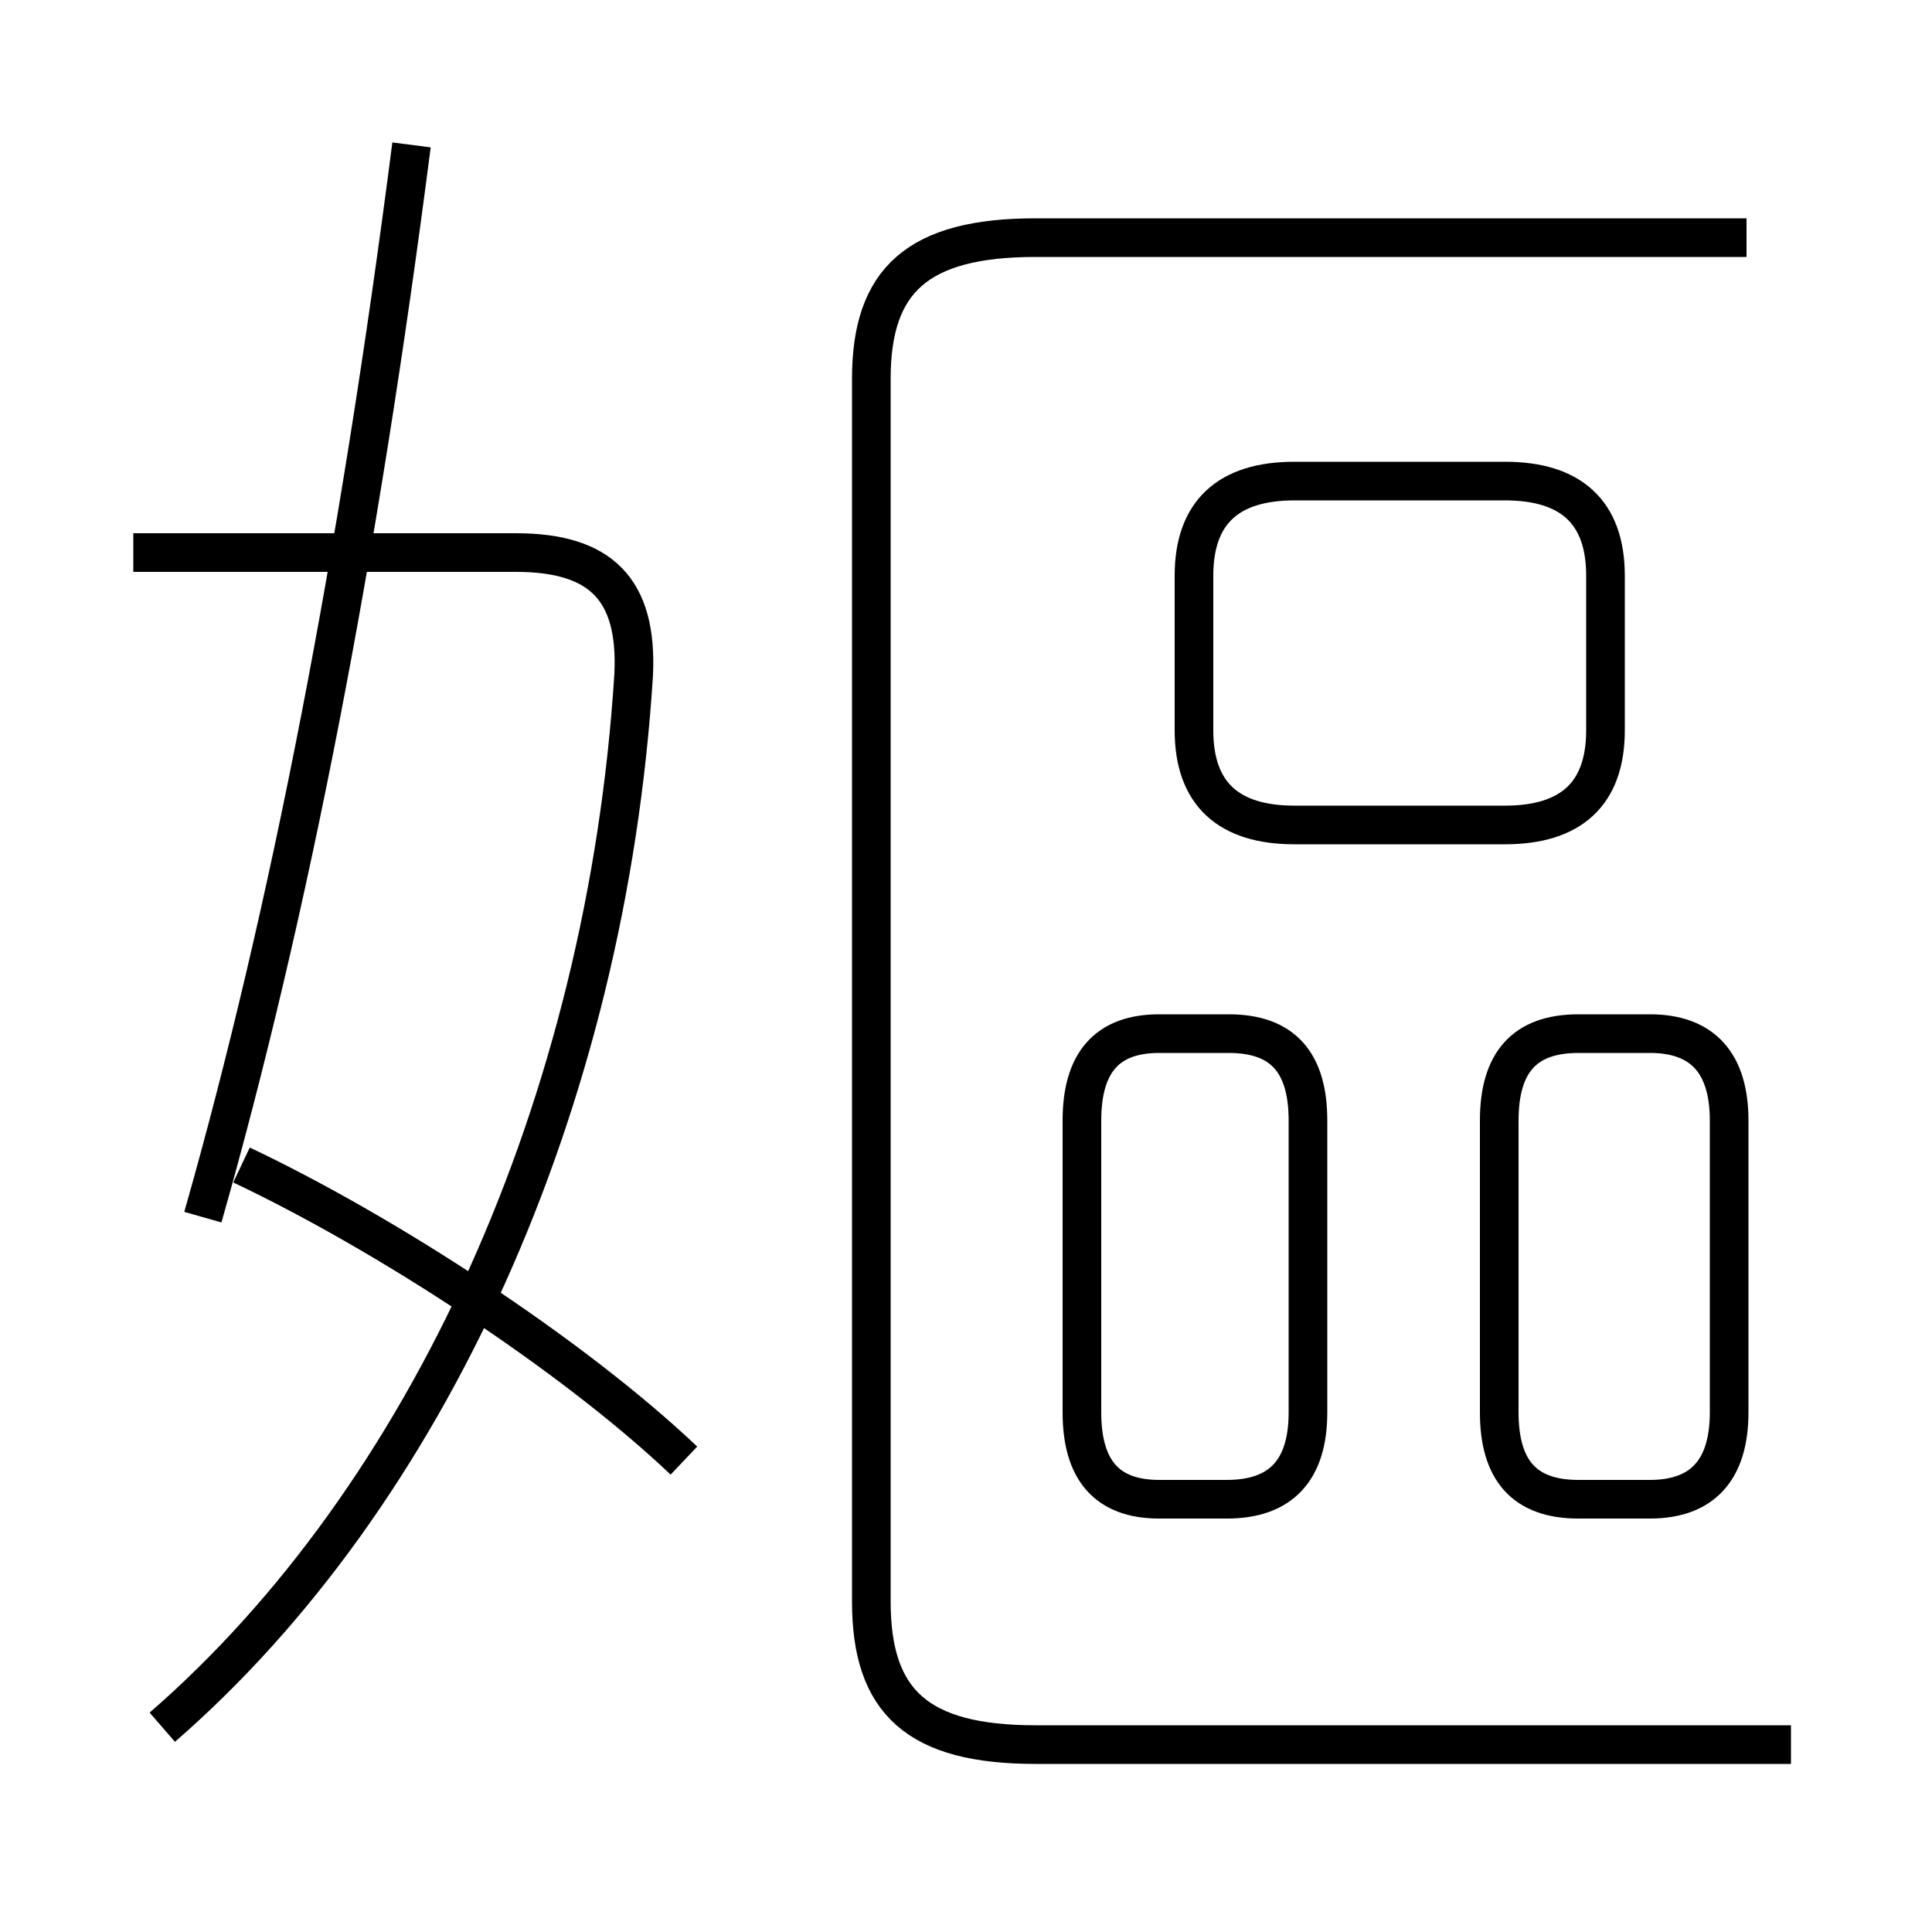 <?xml version='1.0' encoding='utf8'?>
<svg viewBox="0.0 -6.0 50.0 50.0" version="1.1" xmlns="http://www.w3.org/2000/svg">
<rect x="0.0" y="-6.0" width="50.0" height="50.0" fill="#808080" stroke="none"/>
<rect x="-1000" y="-1000" width="2000" height="2000" stroke="white" fill="white"/>
<g style="fill:white;stroke:#000000;  stroke-width:1">
<path d="M 46.35 1.15 L 26.8 1.15 C 23.75 1.15 22.55 0.05 22.55 -2.55 L 22.55 -34.2 C 22.55 -36.75 23.75 -37.85 26.8 -37.85 L 45.2 -37.85 M 17.7 -6.2 C 14.8 -8.95 9.95 -12.1 6.25 -13.85 M 4.2 0.7 C 11.05 -5.25 15.7 -15.4 16.4 -26.55 C 16.5 -28.75 15.55 -29.7 13.35 -29.7 L 3.45 -29.7 M 5.25 -12.5 C 7.5 -20.4 9.3 -29.75 10.65 -40.25 M 33.85 -7.45 L 33.85 -15.0 C 33.85 -16.5 33.2 -17.25 31.8 -17.25 L 30.0 -17.25 C 28.65 -17.25 28.0 -16.5 28.0 -15.0 L 28.0 -7.45 C 28.0 -5.95 28.65 -5.2 30.0 -5.2 L 31.75 -5.2 C 33.15 -5.2 33.85 -5.95 33.85 -7.45 Z M 38.8 -15.0 L 38.8 -7.45 C 38.8 -5.95 39.45 -5.2 40.85 -5.2 L 42.7 -5.2 C 44.05 -5.2 44.75 -5.95 44.75 -7.45 L 44.75 -15.0 C 44.75 -16.5 44.05 -17.25 42.7 -17.25 L 40.85 -17.25 C 39.45 -17.25 38.8 -16.5 38.8 -15.0 Z M 33.5 -22.65 L 38.95 -22.65 C 40.65 -22.65 41.55 -23.45 41.55 -25.1 L 41.55 -29.1 C 41.55 -30.75 40.65 -31.55 38.95 -31.55 L 33.5 -31.55 C 31.8 -31.55 30.9 -30.75 30.9 -29.1 L 30.9 -25.1 C 30.9 -23.45 31.8 -22.65 33.5 -22.65 Z" transform="translate(0.0 38.0)" />
</g>
</svg>